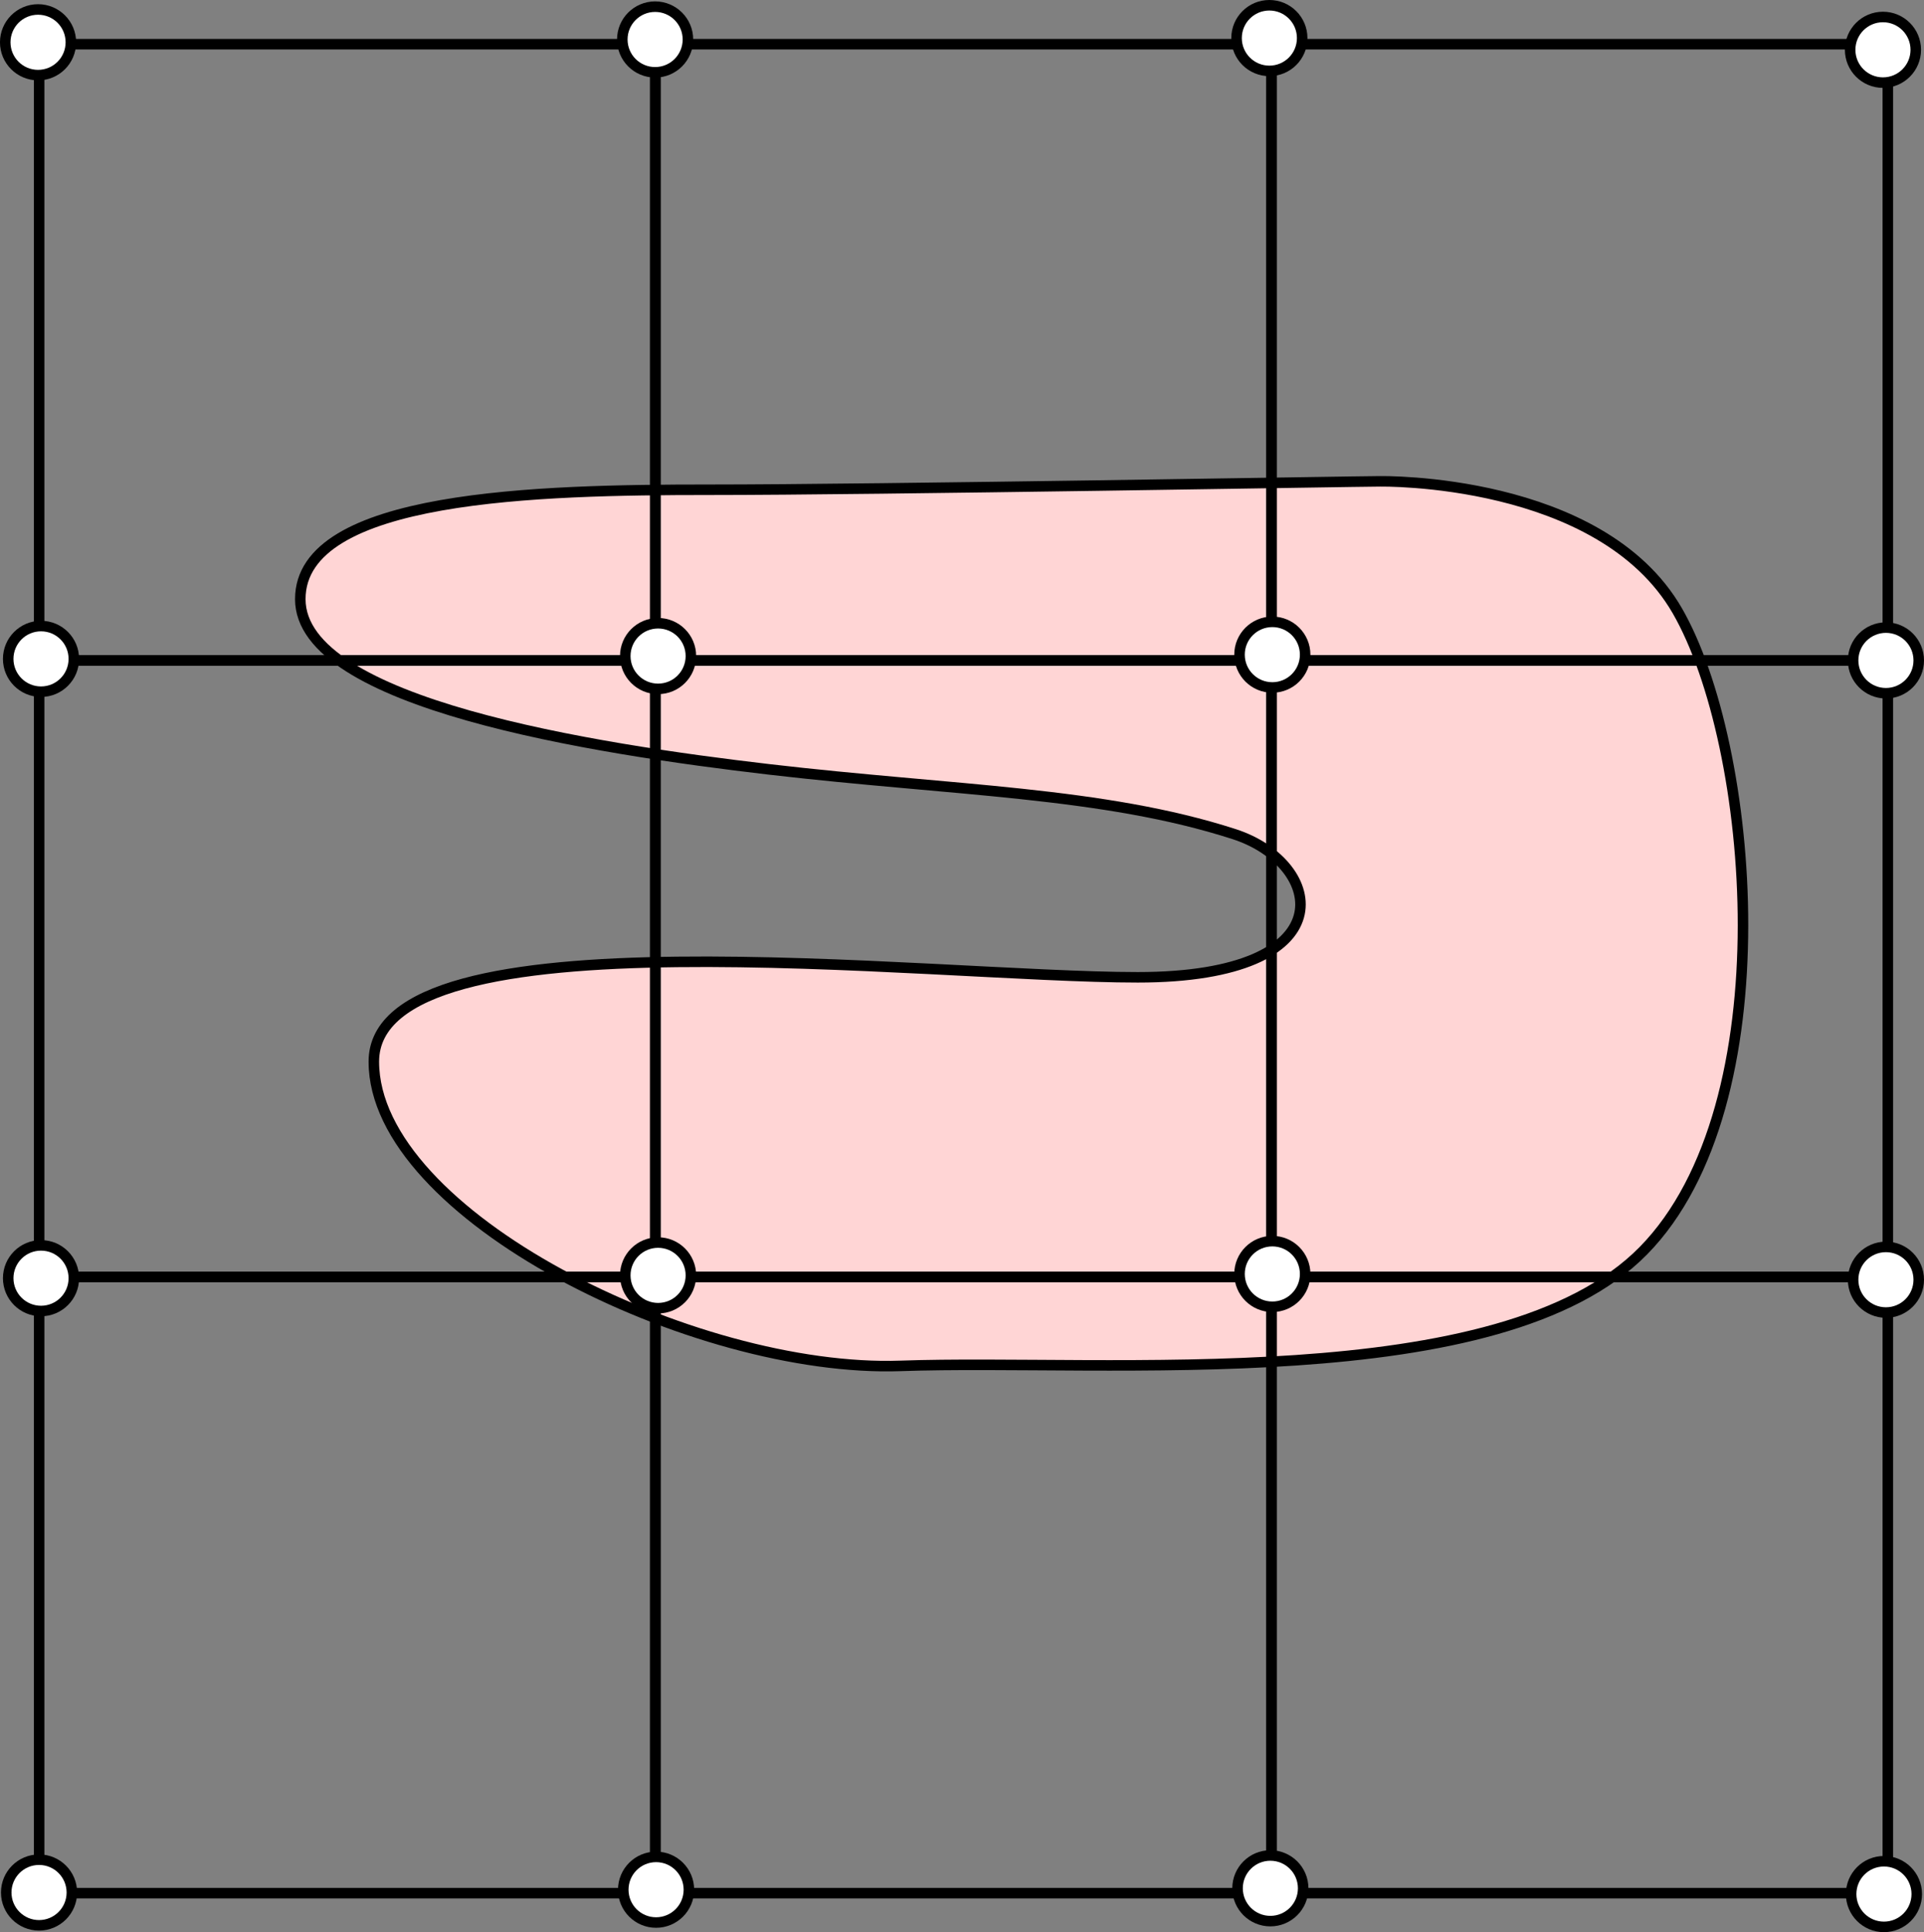 <?xml version="1.0" encoding="UTF-8" standalone="no"?>
<!-- Created with Inkscape (http://www.inkscape.org/) -->

<svg
   xmlns:dc="http://purl.org/dc/elements/1.1/"
   xmlns:cc="http://creativecommons.org/ns#"
   xmlns:rdf="http://www.w3.org/1999/02/22-rdf-syntax-ns#"
   xmlns:svg="http://www.w3.org/2000/svg"
   xmlns="http://www.w3.org/2000/svg"
   xmlns:sodipodi="http://sodipodi.sourceforge.net/DTD/sodipodi-0.dtd"
   xmlns:inkscape="http://www.inkscape.org/namespaces/inkscape"
   width="91.46mm"
   height="91.832mm"
   viewBox="0 0 91.46 91.832"
   version="1.1"
   id="svg8"
   inkscape:version="0.92.3 (2405546, 2018-03-11)"
   sodipodi:docname="shape_topology.svg">
  <rect x="0" y="0" width="91.46" height="91.832" fill="#808080" stroke="none"/>
  <defs
     id="defs2">
    <marker
       inkscape:stockid="Arrow2Lend"
       orient="auto"
       refY="0"
       refX="0"
       id="Arrow2Lend"
       style="overflow:visible"
       inkscape:isstock="true">
      <path
         id="path1325"
         style="fill:#000000;fill-opacity:1;fill-rule:evenodd;stroke:#000000;stroke-width:0.625;stroke-linejoin:round;stroke-opacity:1"
         d="M 8.719,4.034 -2.207,0.016 8.719,-4.002 c -1.745,2.372 -1.735,5.617 -6e-7,8.035 z"
         transform="matrix(-1.1,0,0,-1.1,-1.1,0)"
         inkscape:connector-curvature="0" />
    </marker>
  </defs>
  <sodipodi:namedview
     id="base"
     pagecolor="#ffffff"
     bordercolor="#666666"
     borderopacity="1.0"
     inkscape:pageopacity="0.0"
     inkscape:pageshadow="2"
     inkscape:zoom="1.4"
     inkscape:cx="268.49579"
     inkscape:cy="246.02639"
     inkscape:document-units="mm"
     inkscape:current-layer="layer1"
     showgrid="false"
     inkscape:window-width="1920"
     inkscape:window-height="1019"
     inkscape:window-x="0"
     inkscape:window-y="0"
     inkscape:window-maximized="1"
     fit-margin-top="0"
     fit-margin-left="0"
     fit-margin-right="0"
     fit-margin-bottom="0" />
  <g
     inkscape:label="Layer 1"
     inkscape:groupmode="layer"
     id="layer1"
     transform="translate(-1.341,-22.686)">
    <path
       style="fill:#ffd5d5;stroke:#000000;stroke-width:0.5;stroke-linecap:butt;stroke-linejoin:miter;stroke-miterlimit:4;stroke-dasharray:none;stroke-opacity:1"
       d="m 66.955,45.563 c -1.069,0 -23.921,0.401 -31.939,0.401 -8.018,0 -19.4,0.24 -19.4,5.198 0,4.958 13.911,7.115 22.306,8.094 8.733,1.018 15.868,1.067 22.083,3.074 4.32,1.395 5.405,6.806 -4.581,6.806 -9.986,0 -36.312,-3.288 -36.312,4.009 0,7.297 15.234,14.806 25.045,14.46 9.812,-0.346 28.501,1.463 35.311,-5.481 6.811,-6.944 5.263,-24.075 1.604,-30.413 -3.659,-6.338 -14.119,-6.147 -14.119,-6.147 z"
       id="path874"
       inkscape:connector-curvature="0"
       sodipodi:nodetypes="csssssszzsc" />
    <rect
       style="opacity:1;fill:none;fill-opacity:1;stroke:#000000;stroke-width:0.5;stroke-miterlimit:4;stroke-dasharray:none;stroke-dashoffset:0"
       id="rect815"
       width="29.293"
       height="29.293"
       x="3.201"
       y="24.787" />
    <rect
       style="opacity:1;fill:none;fill-opacity:1;stroke:#000000;stroke-width:0.5;stroke-miterlimit:4;stroke-dasharray:none;stroke-dashoffset:0"
       id="rect815-3"
       width="29.293"
       height="29.293"
       x="32.494"
       y="24.787" />
    <rect
       style="opacity:1;fill:none;fill-opacity:1;stroke:#000000;stroke-width:0.5;stroke-miterlimit:4;stroke-dasharray:none;stroke-dashoffset:0"
       id="rect815-3-6"
       width="29.293"
       height="29.293"
       x="61.788"
       y="24.787" />
    <rect
       style="opacity:1;fill:none;fill-opacity:1;stroke:#000000;stroke-width:0.5;stroke-miterlimit:4;stroke-dasharray:none;stroke-dashoffset:0"
       id="rect815-7"
       width="29.293"
       height="29.293"
       x="3.201"
       y="54.08" />
    <rect
       style="opacity:1;fill:none;fill-opacity:1;stroke:#000000;stroke-width:0.5;stroke-miterlimit:4;stroke-dasharray:none;stroke-dashoffset:0"
       id="rect815-3-5"
       width="29.293"
       height="29.293"
       x="32.494"
       y="54.08" />
    <rect
       style="opacity:1;fill:none;fill-opacity:1;stroke:#000000;stroke-width:0.5;stroke-miterlimit:4;stroke-dasharray:none;stroke-dashoffset:0"
       id="rect815-3-6-3"
       width="29.293"
       height="29.293"
       x="61.788"
       y="54.08" />
    <rect
       style="opacity:1;fill:none;fill-opacity:1;stroke:#000000;stroke-width:0.5;stroke-miterlimit:4;stroke-dasharray:none;stroke-dashoffset:0"
       id="rect815-5"
       width="29.293"
       height="29.293"
       x="3.201"
       y="83.373" />
    <rect
       style="opacity:1;fill:none;fill-opacity:1;stroke:#000000;stroke-width:0.5;stroke-miterlimit:4;stroke-dasharray:none;stroke-dashoffset:0"
       id="rect815-3-62"
       width="29.293"
       height="29.293"
       x="32.494"
       y="83.373" />
    <rect
       style="opacity:1;fill:none;fill-opacity:1;stroke:#000000;stroke-width:0.5;stroke-miterlimit:4;stroke-dasharray:none;stroke-dashoffset:0"
       id="rect815-3-6-9"
       width="29.293"
       height="29.293"
       x="61.788"
       y="83.373" />
    <circle
       style="opacity:1;fill:#ffffff;fill-opacity:1;stroke:#000000;stroke-width:0.5;stroke-miterlimit:4;stroke-dasharray:none;stroke-dashoffset:0"
       id="path878-0"
       cx="90.85"
       cy="25.053"
       r="1.56" />
    <circle
       style="opacity:1;fill:#ffffff;fill-opacity:1;stroke:#000000;stroke-width:0.5;stroke-miterlimit:4;stroke-dasharray:none;stroke-dashoffset:0"
       id="path878-0-3"
       cx="61.682"
       cy="24.496"
       r="1.56" />
    <circle
       style="opacity:1;fill:#ffffff;fill-opacity:1;stroke:#000000;stroke-width:0.5;stroke-miterlimit:4;stroke-dasharray:none;stroke-dashoffset:0"
       id="path878-0-2"
       cx="32.483"
       cy="24.563"
       r="1.56" />
    <circle
       style="opacity:1;fill:#ffffff;fill-opacity:1;stroke:#000000;stroke-width:0.5;stroke-miterlimit:4;stroke-dasharray:none;stroke-dashoffset:0"
       id="path878-0-0"
       cx="3.15"
       cy="24.696"
       r="1.56" />
    <circle
       style="opacity:1;fill:#ffffff;fill-opacity:1;stroke:#000000;stroke-width:0.5;stroke-miterlimit:4;stroke-dasharray:none;stroke-dashoffset:0"
       id="path878-0-6"
       cx="90.991"
       cy="54.075"
       r="1.56" />
    <circle
       style="opacity:1;fill:#ffffff;fill-opacity:1;stroke:#000000;stroke-width:0.5;stroke-miterlimit:4;stroke-dasharray:none;stroke-dashoffset:0"
       id="path878-0-3-1"
       cx="61.823"
       cy="53.801"
       r="1.56" />
    <circle
       style="opacity:1;fill:#ffffff;fill-opacity:1;stroke:#000000;stroke-width:0.5;stroke-miterlimit:4;stroke-dasharray:none;stroke-dashoffset:0"
       id="path878-0-2-5"
       cx="32.624"
       cy="53.868"
       r="1.56" />
    <circle
       style="opacity:1;fill:#ffffff;fill-opacity:1;stroke:#000000;stroke-width:0.5;stroke-miterlimit:4;stroke-dasharray:none;stroke-dashoffset:0"
       id="path878-0-0-5"
       cx="3.291"
       cy="54.002"
       r="1.56" />
    <circle
       style="opacity:1;fill:#ffffff;fill-opacity:1;stroke:#000000;stroke-width:0.5;stroke-miterlimit:4;stroke-dasharray:none;stroke-dashoffset:0"
       id="path878-0-6-4"
       cx="90.991"
       cy="83.51"
       r="1.56" />
    <circle
       style="opacity:1;fill:#ffffff;fill-opacity:1;stroke:#000000;stroke-width:0.5;stroke-miterlimit:4;stroke-dasharray:none;stroke-dashoffset:0"
       id="path878-0-3-1-7"
       cx="61.823"
       cy="83.236"
       r="1.56" />
    <circle
       style="opacity:1;fill:#ffffff;fill-opacity:1;stroke:#000000;stroke-width:0.5;stroke-miterlimit:4;stroke-dasharray:none;stroke-dashoffset:0"
       id="path878-0-2-5-6"
       cx="32.624"
       cy="83.303"
       r="1.56" />
    <circle
       style="opacity:1;fill:#ffffff;fill-opacity:1;stroke:#000000;stroke-width:0.5;stroke-miterlimit:4;stroke-dasharray:none;stroke-dashoffset:0"
       id="path878-0-0-5-5"
       cx="3.291"
       cy="83.437"
       r="1.56" />
    <circle
       style="opacity:1;fill:#ffffff;fill-opacity:1;stroke:#000000;stroke-width:0.5;stroke-miterlimit:4;stroke-dasharray:none;stroke-dashoffset:0"
       id="path878-0-6-6"
       cx="90.897"
       cy="112.709"
       r="1.56" />
    <circle
       style="opacity:1;fill:#ffffff;fill-opacity:1;stroke:#000000;stroke-width:0.5;stroke-miterlimit:4;stroke-dasharray:none;stroke-dashoffset:0"
       id="path878-0-3-1-9"
       cx="61.729"
       cy="112.435"
       r="1.56" />
    <circle
       style="opacity:1;fill:#ffffff;fill-opacity:1;stroke:#000000;stroke-width:0.5;stroke-miterlimit:4;stroke-dasharray:none;stroke-dashoffset:0"
       id="path878-0-2-5-3"
       cx="32.529"
       cy="112.502"
       r="1.56" />
    <circle
       style="opacity:1;fill:#ffffff;fill-opacity:1;stroke:#000000;stroke-width:0.5;stroke-miterlimit:4;stroke-dasharray:none;stroke-dashoffset:0"
       id="path878-0-0-5-7"
       cx="3.197"
       cy="112.635"
       r="1.56" />
  </g>
</svg>
